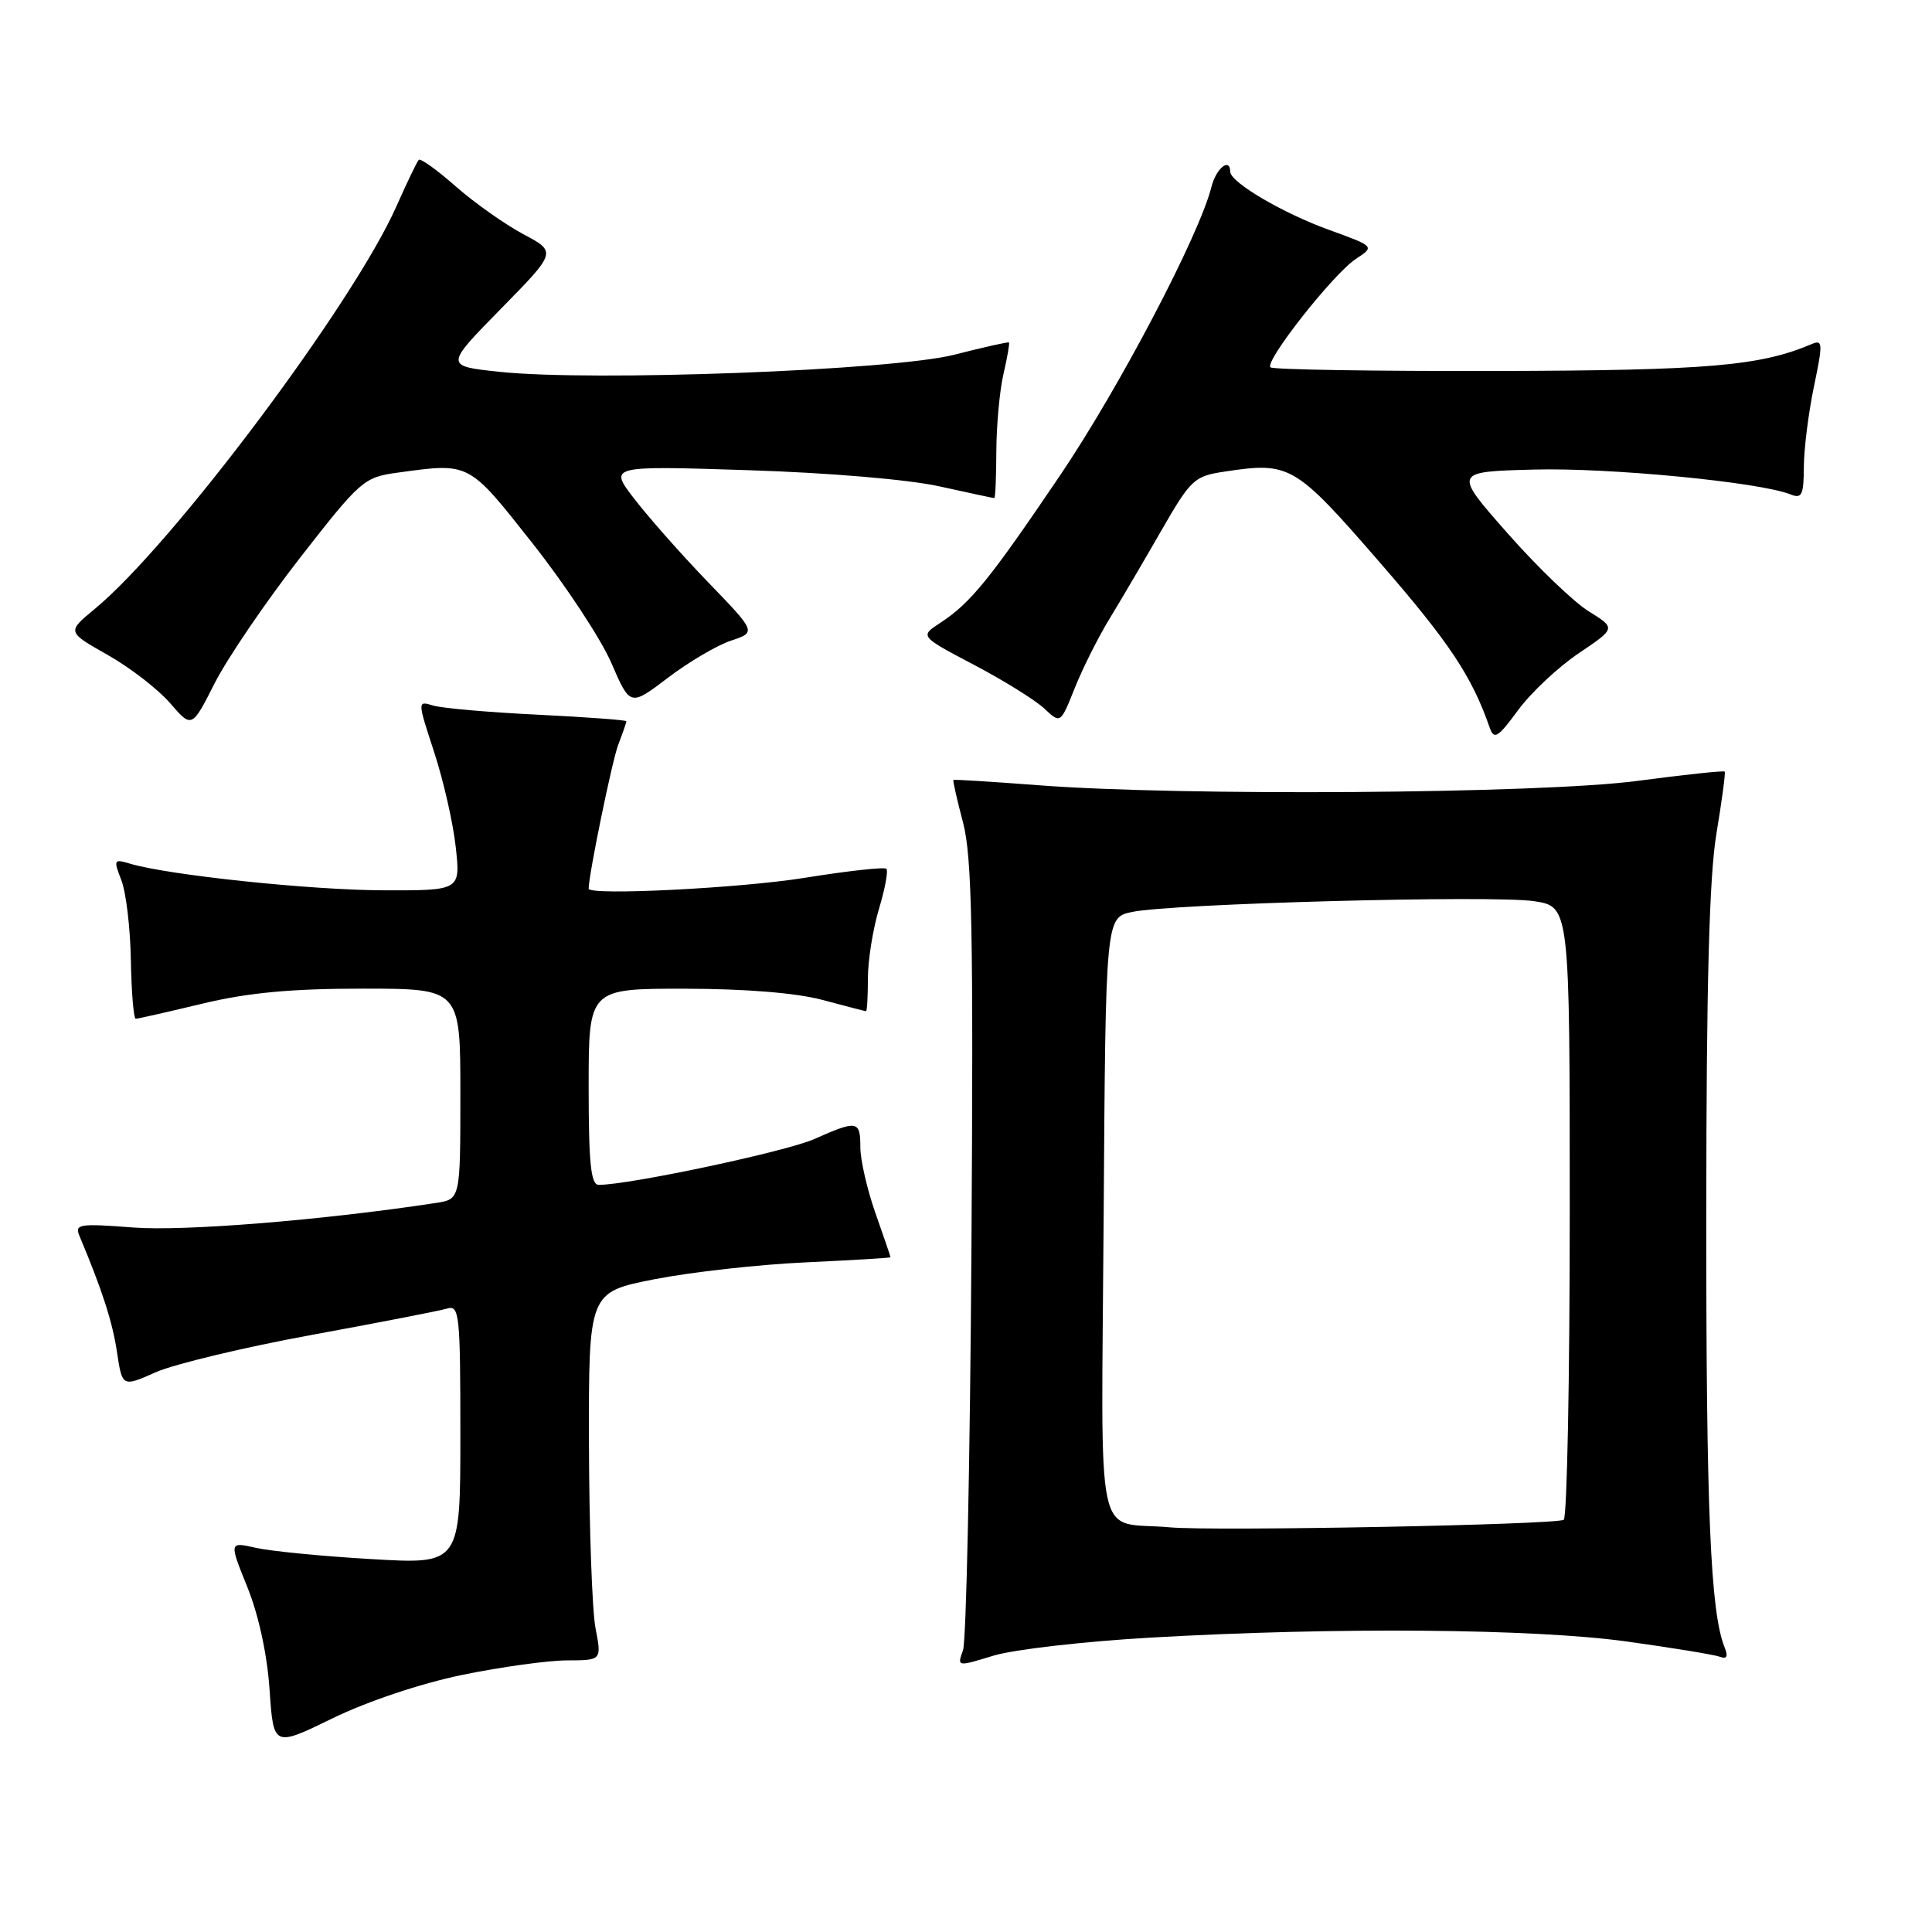 <?xml version="1.0" encoding="UTF-8" standalone="no"?>
<!DOCTYPE svg PUBLIC "-//W3C//DTD SVG 1.1//EN" "http://www.w3.org/Graphics/SVG/1.1/DTD/svg11.dtd" >
<svg xmlns="http://www.w3.org/2000/svg" xmlns:xlink="http://www.w3.org/1999/xlink" version="1.1" viewBox="0 0 256 256">
 <g >
 <path fill="currentColor"
d=" M 61.21 221.94 C 66.32 220.89 72.58 220.02 75.12 220.01 C 79.73 220.00 79.73 220.00 78.91 215.75 C 78.46 213.41 78.07 202.44 78.04 191.36 C 78.00 171.22 78.00 171.22 86.75 169.50 C 91.56 168.56 100.56 167.55 106.75 167.27 C 112.94 166.98 118.00 166.68 118.00 166.59 C 118.00 166.50 117.10 163.87 116.00 160.74 C 114.90 157.61 114.00 153.69 114.00 152.02 C 114.00 148.46 113.62 148.39 107.85 150.95 C 104.10 152.60 83.39 157.00 79.33 157.00 C 78.29 157.00 78.00 154.13 78.00 144.00 C 78.00 131.00 78.00 131.00 90.75 131.01 C 98.81 131.02 105.53 131.57 109.00 132.50 C 112.03 133.31 114.61 133.98 114.75 133.99 C 114.89 133.99 115.00 132.05 115.00 129.66 C 115.00 127.27 115.66 123.13 116.46 120.46 C 117.27 117.78 117.71 115.38 117.45 115.12 C 117.19 114.86 112.31 115.40 106.60 116.32 C 98.11 117.69 78.00 118.70 78.00 117.75 C 78.01 115.88 81.11 100.78 81.92 98.68 C 82.51 97.14 83.00 95.74 83.00 95.57 C 83.00 95.41 77.71 95.02 71.25 94.70 C 64.79 94.39 58.56 93.84 57.40 93.49 C 55.30 92.85 55.30 92.85 57.53 99.67 C 58.76 103.43 60.05 109.09 60.39 112.25 C 61.02 118.00 61.02 118.00 50.76 117.97 C 41.10 117.94 22.25 115.95 17.23 114.44 C 15.08 113.79 15.02 113.91 16.08 116.63 C 16.70 118.21 17.27 122.99 17.34 127.25 C 17.42 131.51 17.71 135.00 17.99 134.99 C 18.27 134.99 22.24 134.09 26.81 132.99 C 32.90 131.53 38.59 131.00 48.06 131.00 C 61.00 131.00 61.00 131.00 61.00 144.95 C 61.00 158.91 61.00 158.91 57.75 159.40 C 42.77 161.68 24.39 163.17 17.65 162.65 C 10.48 162.10 9.87 162.20 10.53 163.77 C 13.54 170.93 14.90 175.14 15.50 179.15 C 16.20 183.80 16.20 183.80 20.66 181.82 C 23.12 180.74 32.41 178.51 41.32 176.88 C 50.22 175.25 58.29 173.68 59.25 173.39 C 60.87 172.90 61.00 174.15 61.00 190.07 C 61.00 207.28 61.00 207.28 49.25 206.59 C 42.79 206.22 35.89 205.54 33.92 205.10 C 30.35 204.29 30.35 204.29 32.78 210.31 C 34.27 214.01 35.41 219.25 35.72 223.91 C 36.24 231.50 36.24 231.50 44.08 227.68 C 48.69 225.43 55.76 223.07 61.21 221.94 Z  M 152.50 216.99 C 177.07 215.58 203.21 215.80 215.58 217.51 C 221.58 218.34 227.11 219.25 227.86 219.52 C 228.83 219.88 229.02 219.51 228.51 218.26 C 226.64 213.61 226.07 200.11 226.09 161.00 C 226.10 130.44 226.48 116.25 227.43 110.50 C 228.16 106.10 228.66 102.38 228.53 102.24 C 228.41 102.09 223.17 102.65 216.90 103.48 C 204.11 105.17 156.38 105.51 137.50 104.04 C 131.45 103.58 126.42 103.26 126.33 103.35 C 126.24 103.43 126.81 105.98 127.61 109.00 C 128.80 113.53 128.99 123.47 128.72 165.50 C 128.54 193.55 128.04 217.48 127.60 218.68 C 126.81 220.86 126.82 220.86 131.65 219.38 C 134.32 218.57 143.70 217.49 152.50 216.99 Z  M 209.19 86.56 C 214.12 83.24 214.12 83.24 210.52 81.01 C 208.55 79.79 203.69 75.13 199.75 70.65 C 192.56 62.50 192.56 62.50 203.28 62.22 C 213.24 61.95 233.24 63.89 237.25 65.51 C 238.76 66.12 239.00 65.60 239.02 61.86 C 239.03 59.46 239.64 54.67 240.36 51.20 C 241.55 45.52 241.53 44.97 240.09 45.58 C 233.22 48.50 226.36 49.09 198.20 49.16 C 182.08 49.19 168.64 48.98 168.34 48.67 C 167.54 47.87 176.71 36.23 179.67 34.30 C 182.17 32.66 182.17 32.66 176.08 30.45 C 169.95 28.23 163.02 24.15 163.01 22.75 C 162.99 20.82 161.14 22.30 160.53 24.74 C 158.92 31.17 148.29 51.42 140.46 63.00 C 131.11 76.82 128.61 79.90 124.59 82.53 C 121.87 84.31 121.87 84.31 129.05 88.09 C 133.01 90.17 137.20 92.78 138.38 93.89 C 140.52 95.90 140.52 95.90 142.40 91.20 C 143.43 88.61 145.50 84.47 147.01 82.00 C 148.52 79.53 151.61 74.26 153.88 70.31 C 157.81 63.48 158.24 63.09 162.32 62.48 C 170.93 61.18 171.58 61.57 182.81 74.50 C 192.06 85.15 195.03 89.61 197.39 96.41 C 197.97 98.06 198.47 97.76 201.16 94.09 C 202.87 91.77 206.48 88.38 209.19 86.56 Z  M 39.78 73.88 C 47.77 63.63 48.22 63.24 52.67 62.63 C 62.31 61.31 62.01 61.16 70.59 72.03 C 74.94 77.54 79.62 84.65 81.00 87.83 C 83.50 93.61 83.50 93.61 88.50 89.81 C 91.25 87.72 95.01 85.50 96.86 84.89 C 100.22 83.77 100.22 83.77 93.82 77.14 C 90.30 73.49 85.91 68.52 84.05 66.10 C 80.67 61.71 80.67 61.71 99.09 62.30 C 109.83 62.64 120.42 63.54 124.50 64.45 C 128.35 65.30 131.61 66.00 131.75 66.00 C 131.89 66.00 132.01 63.19 132.02 59.75 C 132.04 56.31 132.46 51.71 132.97 49.53 C 133.48 47.34 133.80 45.48 133.69 45.38 C 133.59 45.28 130.33 46.01 126.46 47.00 C 118.32 49.08 78.54 50.58 66.21 49.27 C 58.93 48.50 58.93 48.50 66.35 40.94 C 73.77 33.38 73.77 33.38 69.34 31.03 C 66.91 29.73 62.89 26.89 60.41 24.72 C 57.94 22.54 55.72 20.94 55.49 21.18 C 55.26 21.41 53.93 24.18 52.53 27.33 C 46.85 40.17 22.85 72.21 12.54 80.70 C 8.87 83.73 8.87 83.73 14.25 86.77 C 17.22 88.45 20.94 91.32 22.53 93.16 C 25.42 96.50 25.42 96.50 28.46 90.50 C 30.14 87.20 35.23 79.72 39.78 73.88 Z  M 155.00 202.38 C 144.92 201.46 145.94 206.28 146.24 161.27 C 146.50 121.58 146.50 121.58 150.00 120.84 C 155.22 119.73 197.78 118.59 203.26 119.41 C 208.00 120.12 208.00 120.12 208.00 160.50 C 208.00 182.71 207.64 201.11 207.20 201.38 C 206.13 202.04 160.76 202.91 155.00 202.38 Z "/>
</g>
</svg>